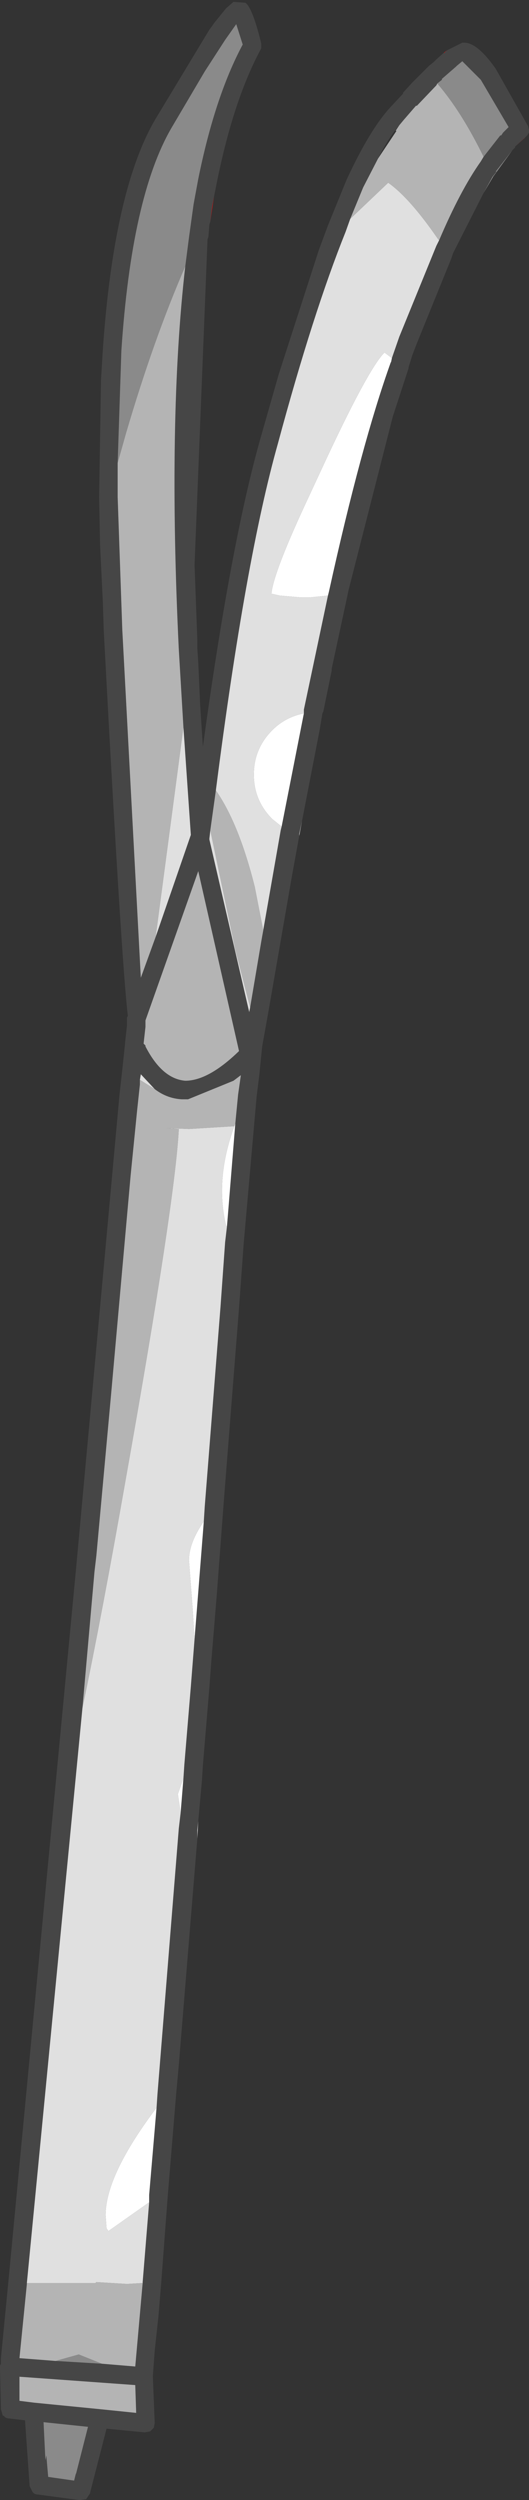 <?xml version="1.0" encoding="UTF-8" standalone="no"?>
<svg xmlns:ffdec="https://www.free-decompiler.com/flash" xmlns:xlink="http://www.w3.org/1999/xlink" ffdec:objectType="shape" height="134.75px" width="28.55px" xmlns="http://www.w3.org/2000/svg">
  <rect width="100%" height="100%" fill="#333333" stroke="none"/>
  <g transform="matrix(1.0, 0.0, 0.0, 1.0, 17.7, 135.15)">
    <path d="M6.45 -132.45 L7.25 -132.85 7.4 -132.85 Q8.1 -132.8 9.05 -131.45 L10.8 -128.35 10.85 -128.15 10.85 -128.0 10.75 -127.85 10.65 -127.75 10.6 -127.7 10.1 -127.25 10.1 -127.2 9.95 -127.05 9.05 -125.9 9.1 -125.9 8.9 -125.65 8.4 -124.75 6.75 -121.5 6.65 -121.2 4.8 -116.65 4.55 -116.0 4.35 -115.35 4.35 -115.3 3.5 -112.7 1.1 -103.3 1.05 -103.05 0.2 -99.1 0.2 -99.0 -0.25 -96.8 -0.3 -96.7 -0.45 -95.8 -1.4 -90.9 -1.55 -90.2 -1.55 -90.1 -1.95 -87.9 -3.2 -80.7 -3.55 -78.75 -3.7 -77.25 -3.85 -76.05 -4.55 -68.1 -4.8 -64.65 -5.6 -54.5 -5.65 -53.85 -6.0 -49.2 -6.3 -45.55 -6.4 -44.2 -6.75 -40.0 -6.8 -39.2 -7.0 -37.0 -7.05 -36.5 -7.05 -36.05 -8.05 -23.85 -8.2 -22.2 -8.65 -16.75 -9.0 -12.1 -9.15 -10.3 -9.35 -8.45 -9.45 -7.1 -9.45 -7.05 -9.35 -4.55 -9.4 -4.3 -9.6 -4.1 -9.9 -4.05 -11.95 -4.25 -12.85 -0.75 -13.05 -0.45 -13.4 -0.4 -15.65 -0.7 Q-15.85 -0.7 -15.95 -0.85 L-16.1 -1.15 -16.35 -4.7 -17.2 -4.8 Q-17.4 -4.8 -17.5 -4.95 L-17.55 -4.95 -17.65 -5.3 -17.7 -7.5 -17.7 -7.6 -17.7 -7.65 -17.65 -7.75 -17.65 -8.05 -17.25 -12.15 -13.6 -50.55 -12.0 -67.95 -11.25 -76.15 -11.1 -77.5 -10.95 -78.9 -10.95 -78.95 -10.85 -79.85 -10.85 -79.9 -10.85 -80.1 -10.85 -80.2 -10.85 -80.3 -10.8 -80.4 Q-11.15 -83.3 -12.1 -101.15 L-12.15 -102.7 -12.3 -105.8 -12.35 -108.35 -12.25 -114.65 -12.15 -116.3 Q-11.55 -124.95 -9.3 -128.75 L-6.4 -133.55 -6.25 -133.75 -6.15 -133.9 -5.5 -134.7 -5.1 -135.05 -4.45 -135.0 -4.35 -134.9 Q-4.0 -134.45 -3.6 -132.8 L-3.6 -132.7 -3.6 -132.55 -3.65 -132.45 Q-5.15 -129.65 -6.05 -125.05 L-6.15 -124.55 -6.25 -124.0 -6.35 -123.2 -6.4 -123.05 -6.45 -122.4 -6.5 -122.25 -7.2 -104.7 -7.05 -100.65 -7.05 -100.2 -7.0 -99.45 -6.9 -97.2 -6.75 -94.9 Q-5.25 -105.85 -3.65 -111.5 L-2.65 -115.0 -0.5 -121.65 0.0 -123.0 1.0 -125.45 Q2.25 -128.15 3.35 -129.35 L4.05 -130.1 4.05 -130.15 4.55 -130.7 5.45 -131.6 5.7 -131.8 5.85 -131.95 6.25 -132.3 6.3 -132.3 6.3 -132.35 6.45 -132.45 M8.4 -126.7 L9.3 -127.85 9.35 -127.85 9.45 -128.0 9.75 -128.3 8.25 -130.85 7.25 -131.85 6.95 -131.6 6.9 -131.55 6.15 -130.9 6.15 -130.85 5.9 -130.65 5.85 -130.55 4.8 -129.45 4.75 -129.45 4.1 -128.7 3.85 -128.4 Q3.25 -127.7 2.7 -126.6 L1.9 -125.05 1.2 -123.35 0.95 -122.65 Q-0.8 -118.3 -2.7 -111.25 -4.45 -105.05 -6.05 -92.55 L-6.35 -90.4 -6.4 -89.95 -6.4 -89.9 -4.25 -80.6 -4.2 -80.85 -3.6 -84.4 -2.55 -90.4 -2.5 -90.6 -1.3 -96.7 -1.3 -96.9 0.0 -103.05 0.05 -103.25 Q1.8 -111.2 3.4 -115.65 L3.4 -115.6 3.45 -115.85 3.85 -117.0 5.85 -121.9 6.0 -122.2 Q7.15 -124.9 8.25 -126.45 L8.4 -126.7 M-7.7 -120.8 L-7.5 -122.35 -7.25 -124.15 -7.0 -125.5 Q-6.1 -129.95 -4.6 -132.75 L-4.95 -133.85 -5.55 -133.0 -6.65 -131.3 -8.45 -128.25 Q-10.6 -124.55 -11.15 -116.25 L-11.35 -110.2 -11.35 -108.35 -11.1 -101.2 -10.1 -82.45 -9.3 -84.65 -7.4 -90.15 -7.8 -95.95 -8.05 -100.15 Q-8.65 -112.55 -7.7 -120.8 M-10.15 -76.95 L-10.15 -76.7 -10.3 -75.3 -10.65 -71.8 -11.7 -60.05 -12.5 -51.3 -12.6 -50.45 -13.25 -43.1 -16.25 -12.1 -16.25 -12.05 -16.65 -8.05 -14.7 -7.9 -12.2 -7.75 -10.4 -7.6 -10.0 -12.1 -10.0 -12.15 -9.65 -16.45 -9.65 -16.85 -9.25 -21.55 -9.2 -22.3 -8.05 -36.6 -7.95 -37.45 -7.8 -39.3 -7.75 -40.05 -7.4 -44.25 -7.2 -46.8 -6.7 -53.15 -6.65 -53.95 -5.8 -64.7 -5.55 -68.2 -5.45 -69.05 -5.0 -74.6 -4.85 -76.15 -4.7 -77.2 -5.1 -76.9 -7.55 -75.9 -7.75 -75.9 -7.9 -75.9 Q-8.7 -75.95 -9.35 -76.45 L-10.1 -77.25 -10.15 -76.95 M-9.85 -79.8 L-9.95 -78.9 -9.85 -78.8 -9.85 -78.75 Q-8.95 -77.0 -7.7 -76.9 -6.45 -76.9 -4.8 -78.5 L-7.0 -88.2 -9.85 -80.15 -9.85 -79.8 M-16.65 -5.75 L-15.85 -5.65 -12.3 -5.3 -10.35 -5.1 -10.4 -6.6 -16.65 -7.05 -16.65 -5.75 M-13.7 -1.45 L-13.6 -1.85 -13.6 -1.8 -12.95 -4.35 -15.35 -4.6 -15.25 -2.55 -15.2 -2.8 -15.1 -1.65 -13.7 -1.45" fill="#464646" fill-rule="evenodd" stroke="none"/>
    <path d="M8.9 -125.65 L9.1 -125.9 9.05 -125.9 9.95 -127.05 8.9 -125.6 8.9 -125.65 M5.9 -130.65 L6.15 -130.85 6.15 -130.9 6.9 -131.55 6.95 -131.6 7.25 -131.85 8.25 -130.85 9.75 -128.3 9.45 -128.0 9.35 -127.85 9.3 -127.85 8.4 -126.7 Q7.2 -129.15 5.9 -130.65 M-11.35 -110.2 L-11.15 -116.25 Q-10.6 -124.55 -8.45 -128.25 L-6.65 -131.3 -5.55 -133.0 -4.95 -133.85 -4.6 -132.75 Q-6.1 -129.95 -7.0 -125.5 L-7.25 -124.15 -7.5 -122.35 -7.7 -120.8 Q-9.4 -116.9 -10.9 -111.8 L-11.35 -110.2 M-12.2 -7.75 L-14.7 -7.9 -13.45 -8.25 -12.2 -7.75 M-13.7 -1.45 L-15.1 -1.65 -15.2 -2.8 -15.25 -2.55 -15.35 -4.6 -12.95 -4.35 -13.6 -1.8 -13.6 -1.85 -13.7 -1.45" fill="#8a8a8a" fill-rule="evenodd" stroke="none"/>
    <path d="M8.4 -124.75 L8.9 -125.65 8.9 -125.6 8.4 -124.75 M8.4 -126.7 L8.25 -126.45 Q7.15 -124.9 6.0 -122.2 L5.95 -122.25 Q4.4 -124.5 3.25 -125.3 L1.2 -123.35 1.9 -125.05 2.7 -126.6 3.7 -128.1 3.65 -128.1 3.85 -128.4 4.1 -128.7 4.75 -129.45 4.8 -129.45 5.85 -130.55 5.9 -130.65 Q7.2 -129.15 8.4 -126.7 M-3.6 -84.4 L-4.2 -80.85 -5.0 -83.95 -6.35 -90.4 -6.05 -92.55 Q-4.8 -90.75 -3.95 -87.35 L-3.5 -85.05 -3.6 -84.4 M-7.7 -120.8 Q-8.65 -112.55 -8.05 -100.15 L-7.8 -95.95 -9.3 -84.65 -10.1 -82.45 -11.1 -101.2 -11.35 -108.35 -11.35 -110.2 -10.9 -111.8 Q-9.4 -116.9 -7.7 -120.8 M-13.25 -43.1 L-12.6 -50.45 -12.5 -51.3 -11.7 -60.05 -10.65 -71.8 -10.3 -75.3 -10.15 -76.7 -10.15 -76.95 -9.35 -76.45 Q-8.7 -75.95 -7.9 -75.9 L-7.75 -75.9 -7.55 -75.9 -5.1 -76.9 -4.75 -77.15 -4.7 -77.2 -4.85 -76.15 -5.0 -74.6 -5.05 -74.45 -7.5 -74.3 -8.75 -74.35 -8.05 -74.3 Q-8.25 -70.4 -10.9 -55.5 -12.2 -48.1 -13.25 -43.1 M-10.0 -12.1 L-10.4 -7.6 -12.2 -7.75 -13.45 -8.25 -14.7 -7.9 -16.65 -8.05 -16.25 -12.05 -16.25 -12.1 -16.05 -12.1 -12.55 -12.1 -12.5 -12.15 -10.85 -12.05 -10.0 -12.1 M-9.85 -79.8 L-9.85 -80.15 -7.0 -88.2 -4.8 -78.5 Q-6.45 -76.9 -7.7 -76.9 -8.95 -77.0 -9.85 -78.75 L-9.85 -78.8 -9.95 -78.9 -9.85 -79.8 M-16.65 -5.75 L-16.65 -7.05 -10.4 -6.6 -10.35 -5.1 -12.3 -5.3 -15.85 -5.65 -16.65 -5.75" fill="#b4b4b4" fill-rule="evenodd" stroke="none"/>
    <path d="M-1.95 -87.9 L-1.55 -90.1 -1.95 -87.9 M6.0 -122.2 L5.85 -121.9 3.85 -117.0 3.45 -115.85 3.05 -116.15 Q2.15 -115.25 -0.35 -109.85 L-1.0 -108.45 Q-2.95 -104.3 -3.05 -103.15 L-2.6 -103.05 -1.45 -102.95 -1.0 -102.95 0.0 -103.05 -1.3 -96.9 -1.3 -96.7 Q-2.3 -96.5 -3.0 -95.8 -4.0 -94.8 -4.0 -93.4 -4.0 -92.0 -3.0 -91.0 L-2.5 -90.6 -2.55 -90.4 -3.6 -84.4 -3.5 -85.05 -3.95 -87.35 Q-4.8 -90.75 -6.05 -92.55 -4.45 -105.05 -2.7 -111.25 -0.8 -118.3 0.95 -122.65 L1.2 -123.35 3.25 -125.3 Q4.4 -124.5 5.95 -122.25 L6.0 -122.2 M-4.2 -80.85 L-4.25 -80.6 -6.4 -89.9 -6.4 -89.95 -6.35 -90.4 -5.0 -83.95 -4.2 -80.85 M-7.8 -95.95 L-7.4 -90.15 -9.3 -84.65 -7.8 -95.95 M-10.15 -76.95 L-10.1 -77.25 -9.35 -76.45 -10.15 -76.95 M-5.1 -76.9 L-4.7 -77.2 -4.75 -77.15 -5.1 -76.9 M-5.45 -69.05 L-5.55 -68.2 -5.8 -64.7 -6.65 -53.95 -6.7 -53.15 Q-7.5 -52.0 -7.5 -51.05 L-7.3 -48.4 -7.2 -46.8 -7.4 -44.25 -7.75 -40.05 -7.8 -39.3 -8.1 -38.45 -7.95 -37.45 -8.05 -36.6 -9.2 -22.3 -9.25 -21.55 -9.4 -21.35 Q-12.0 -17.85 -12.0 -15.75 L-11.95 -15.05 -11.85 -14.9 -9.65 -16.45 -10.0 -12.15 -10.0 -12.1 -10.85 -12.05 -12.5 -12.15 -12.55 -12.1 -16.05 -12.1 -16.25 -12.1 -13.25 -43.1 Q-12.2 -48.1 -10.9 -55.5 -8.25 -70.4 -8.05 -74.3 L-8.75 -74.35 -7.5 -74.3 -5.05 -74.45 Q-6.1 -71.6 -5.5 -69.1 L-5.45 -69.05" fill="#e0e0e0" fill-rule="evenodd" stroke="none"/>
    <path d="M-7.05 -36.05 L-7.05 -36.5 -7.0 -37.0 -7.05 -36.05 M-1.55 -90.1 L-1.55 -90.2 -1.4 -90.9 -1.55 -90.1 M3.45 -115.85 L3.4 -115.6 3.4 -115.65 Q1.8 -111.2 0.05 -103.25 L0.0 -103.05 -1.0 -102.95 -1.45 -102.95 -2.6 -103.05 -3.05 -103.15 Q-2.95 -104.3 -1.0 -108.45 L-0.35 -109.85 Q2.15 -115.25 3.05 -116.15 L3.45 -115.85 M-1.3 -96.7 L-2.5 -90.6 -3.0 -91.0 Q-4.0 -92.0 -4.0 -93.4 -4.0 -94.8 -3.0 -95.8 -2.3 -96.5 -1.3 -96.7 M-5.0 -74.6 L-5.45 -69.05 -5.5 -69.1 Q-6.1 -71.6 -5.05 -74.45 L-5.0 -74.6 M-6.7 -53.15 L-7.2 -46.8 -7.3 -48.4 -7.5 -51.05 Q-7.5 -52.0 -6.7 -53.15 M-7.8 -39.3 L-7.95 -37.45 -8.1 -38.45 -7.8 -39.3 M-9.25 -21.55 L-9.65 -16.85 -9.65 -16.45 -11.85 -14.9 -11.95 -15.05 -12.0 -15.75 Q-12.0 -17.85 -9.4 -21.35 L-9.25 -21.55" fill="#ffffff" fill-rule="evenodd" stroke="none"/>
    <path d="M6.45 -132.45 L6.3 -132.35 6.3 -132.3 6.25 -132.3 6.45 -132.45 M5.7 -131.8 L5.45 -131.6 5.7 -131.8 M-6.35 -123.2 L-6.25 -124.0 -6.15 -124.55 -6.35 -123.2 M10.1 -127.25 L10.6 -127.7 10.65 -127.75 10.1 -127.25" fill="#ff0000" fill-rule="evenodd" stroke="none"/>
  </g>
</svg>
